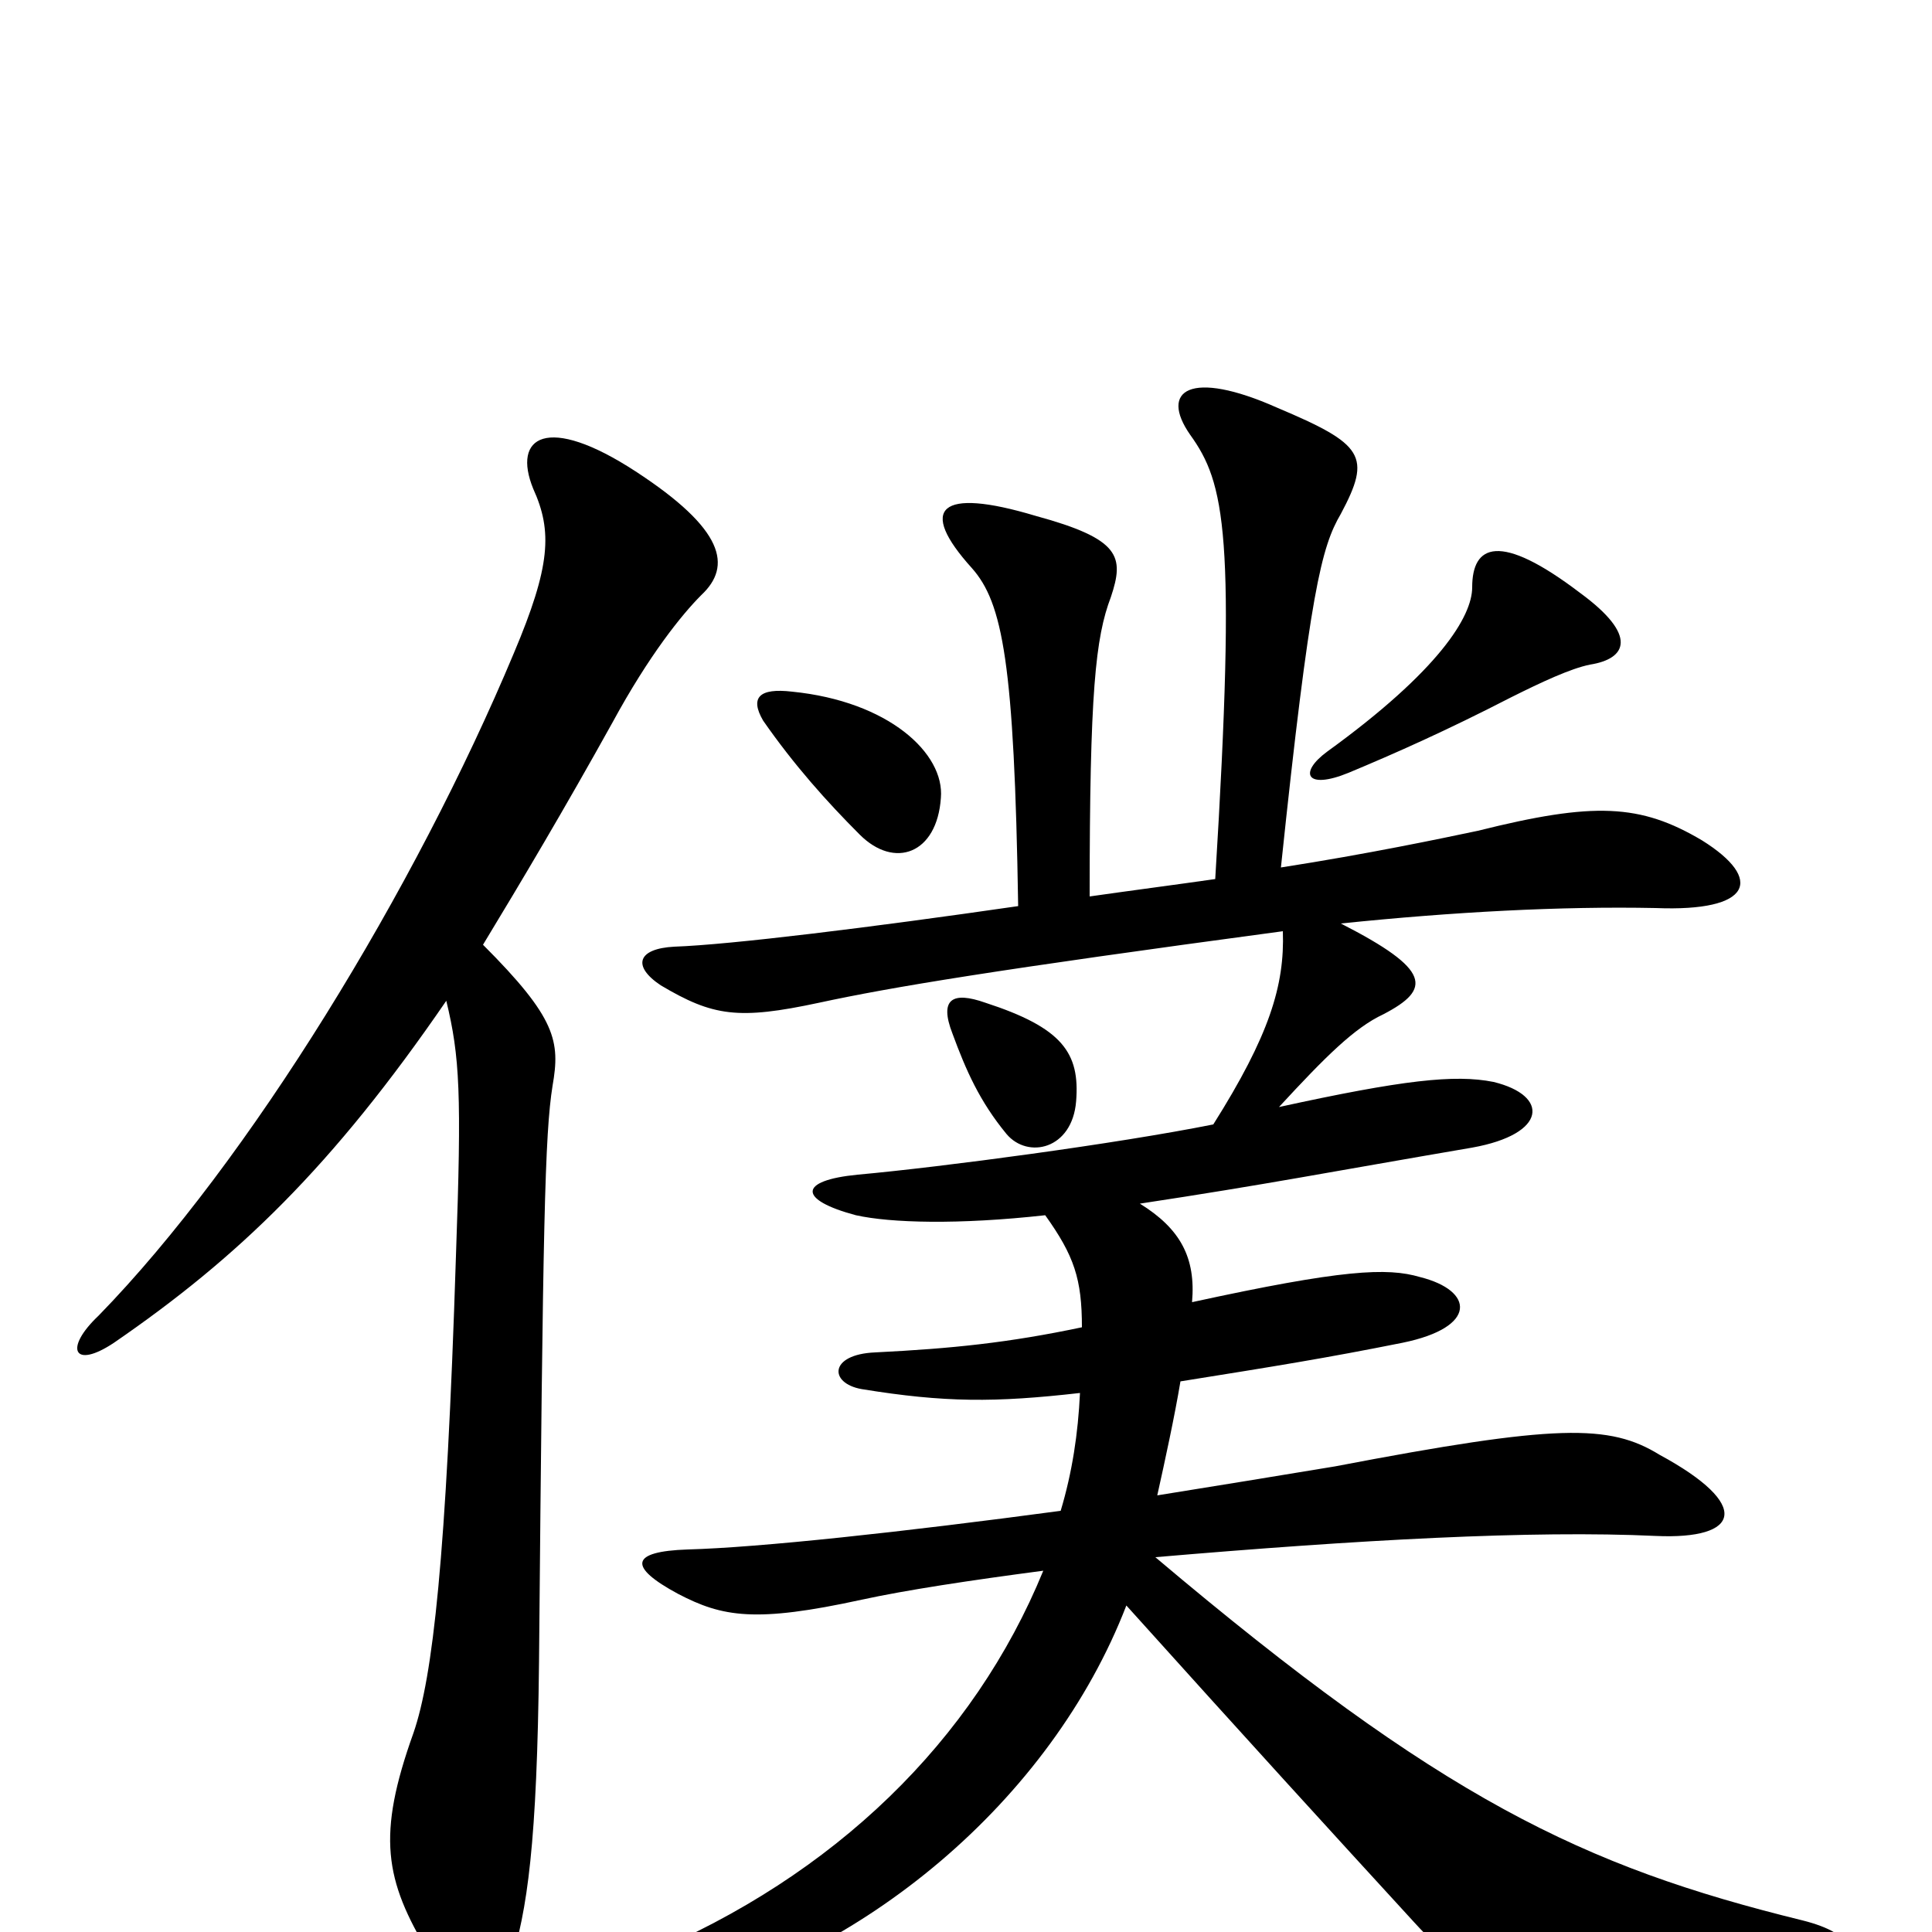 <svg xmlns="http://www.w3.org/2000/svg" viewBox="0 -1000 1000 1000">
	<path fill="#000000" d="M231 -482C238 -453 239 -434 236 -350C231 -193 224 -132 214 -103C195 -50 199 -27 222 11C240 43 256 42 264 17C273 -11 278 -46 279 -140C281 -367 282 -413 286 -438C290 -461 288 -473 250 -511C270 -544 292 -581 317 -626C336 -661 353 -682 363 -692C379 -707 375 -726 329 -756C283 -786 265 -774 276 -747C286 -725 285 -707 266 -662C215 -540 129 -399 51 -319C33 -302 38 -291 59 -305C123 -349 172 -396 231 -482ZM823 -656C842 -659 848 -671 818 -693C776 -725 762 -718 762 -696C762 -681 745 -653 687 -611C672 -600 676 -591 698 -600C722 -610 749 -622 782 -639C798 -647 813 -654 823 -656ZM410 -642C393 -644 388 -639 395 -627C411 -604 428 -585 445 -568C463 -550 485 -558 487 -587C489 -610 460 -637 410 -642ZM557 -430C559 -455 550 -468 510 -481C493 -487 486 -483 493 -465C500 -446 507 -430 521 -413C532 -400 555 -405 557 -430ZM629 -545C608 -542 585 -539 564 -536C564 -642 567 -670 575 -691C582 -712 580 -721 536 -733C486 -748 475 -737 503 -706C519 -688 525 -657 527 -531C451 -520 378 -511 349 -510C330 -509 327 -500 342 -490C369 -474 382 -472 424 -481C461 -489 515 -498 664 -518C665 -490 657 -464 628 -418C578 -408 488 -396 444 -392C413 -389 413 -379 443 -371C461 -367 496 -366 541 -371C556 -350 560 -338 560 -313C522 -305 493 -302 453 -300C429 -299 429 -284 446 -281C489 -274 515 -274 559 -279C558 -258 555 -238 549 -218C467 -207 393 -199 356 -198C326 -197 325 -189 351 -175C374 -163 391 -160 446 -172C469 -177 502 -182 540 -187C504 -99 432 -29 334 12C300 27 304 46 341 38C446 14 544 -68 583 -169C646 -99 688 -53 732 -5C764 30 780 33 934 17C965 14 961 1 933 -6C819 -34 746 -69 598 -194C703 -203 793 -208 857 -205C901 -203 907 -221 859 -247C833 -263 806 -263 691 -241C661 -236 630 -231 599 -226C603 -244 608 -267 611 -285C661 -293 686 -297 726 -305C765 -313 763 -332 735 -339C718 -344 695 -343 617 -326C619 -349 611 -364 590 -377C656 -387 686 -393 762 -406C801 -413 802 -433 773 -440C753 -444 726 -441 662 -427C686 -453 701 -468 716 -475C741 -488 741 -498 694 -522C752 -528 808 -531 857 -530C907 -528 913 -545 881 -565C849 -584 825 -585 765 -570C746 -566 708 -558 663 -551C678 -694 684 -717 694 -734C710 -764 706 -770 661 -789C616 -809 600 -798 616 -775C634 -750 640 -724 629 -545Z"/>
</svg>